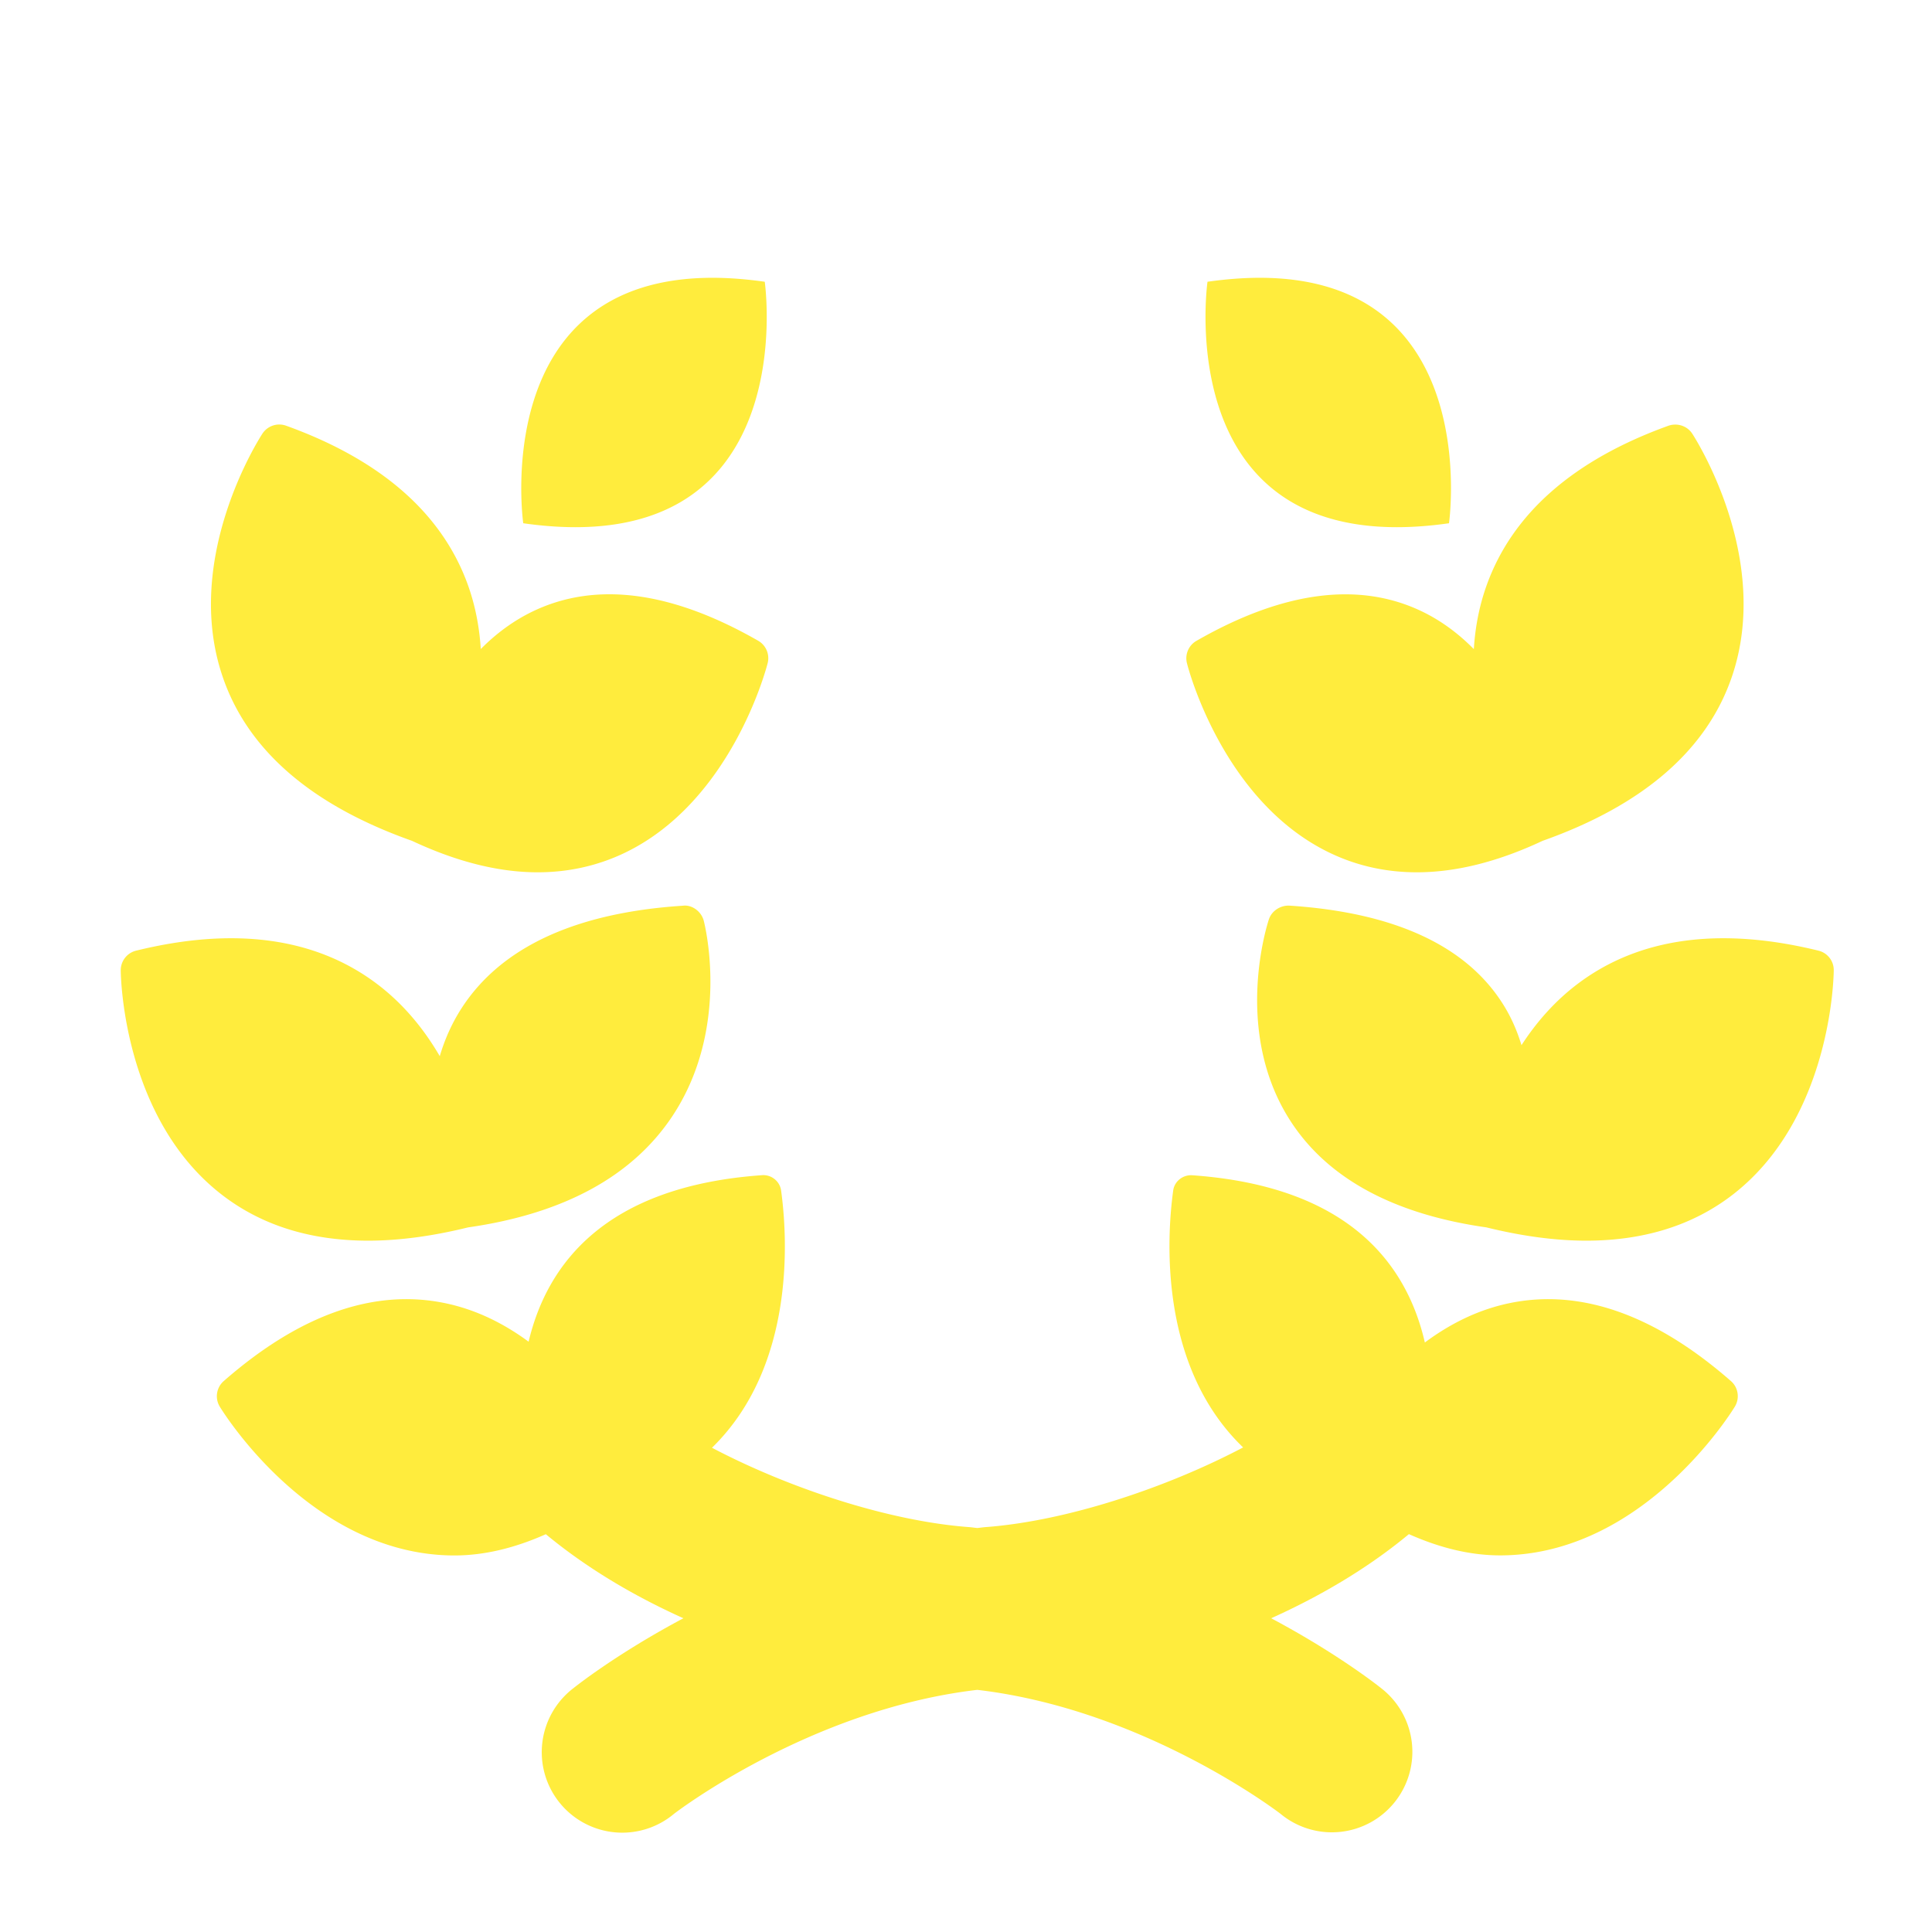 <svg xmlns="http://www.w3.org/2000/svg" viewBox="0 0 48 48" fill="#ffec3d"><path d="M 17.779 6.902 C 12.121 6.847 13 13 13 13 C 20 14 19 7 19 7 C 18.562 6.938 18.156 6.906 17.779 6.902 z M 31.221 6.902 C 30.844 6.906 30.438 6.938 30 7 C 30 7 29 14 36 13 C 36 13 36.879 6.847 31.221 6.902 z M 6.941 10.547 C 6.775 10.546 6.615 10.629 6.52 10.773 C 6.439 10.898 4.535 13.865 5.527 16.799 C 6.142 18.625 7.724 19.999 10.227 20.887 L 10.229 20.887 C 11.339 21.408 12.384 21.672 13.359 21.672 C 14.11 21.672 14.82 21.517 15.482 21.207 C 18.16 19.95 19.036 16.618 19.072 16.477 C 19.128 16.26 19.032 16.032 18.838 15.92 C 16.695 14.691 14.822 14.442 13.266 15.176 C 12.756 15.417 12.319 15.747 11.945 16.125 C 11.912 15.605 11.817 15.071 11.627 14.539 C 10.989 12.759 9.467 11.426 7.107 10.576 C 7.053 10.557 6.997 10.547 6.941 10.547 z M 41.621 10.549 C 41.566 10.549 41.51 10.557 41.455 10.576 C 39.095 11.426 37.575 12.759 36.936 14.539 C 36.745 15.07 36.649 15.607 36.617 16.127 C 36.244 15.749 35.808 15.417 35.297 15.176 C 33.742 14.443 31.867 14.693 29.725 15.922 C 29.53 16.033 29.434 16.262 29.49 16.479 C 29.524 16.619 30.399 19.95 33.078 21.207 C 33.74 21.518 34.45 21.672 35.201 21.672 C 36.176 21.672 37.222 21.409 38.332 20.887 L 38.334 20.887 C 40.836 19.999 42.416 18.624 43.033 16.799 C 44.025 13.864 42.124 10.898 42.043 10.773 C 41.948 10.629 41.787 10.548 41.621 10.549 z M 32.031 22.5 C 31.813 22.492 31.596 22.627 31.525 22.842 C 31.488 22.952 30.644 25.558 32.008 27.766 C 32.919 29.241 34.575 30.159 36.928 30.494 C 37.815 30.712 38.644 30.824 39.41 30.824 C 40.847 30.824 42.067 30.441 43.053 29.678 C 45.503 27.78 45.558 24.258 45.559 24.109 C 45.563 23.878 45.405 23.674 45.18 23.619 C 42.743 23.021 40.739 23.294 39.223 24.424 C 38.628 24.868 38.166 25.405 37.801 25.967 C 37.702 25.643 37.569 25.323 37.381 25.012 C 36.478 23.518 34.677 22.671 32.031 22.5 z M 16.969 22.502 C 14.297 22.675 12.445 23.532 11.465 25.053 C 11.217 25.438 11.045 25.839 10.926 26.24 C 10.54 25.579 10.029 24.939 9.338 24.424 C 7.821 23.294 5.817 23.021 3.381 23.619 C 3.156 23.674 2.998 23.878 3 24.109 C 3.001 24.258 3.056 27.78 5.506 29.678 C 6.492 30.442 7.711 30.824 9.148 30.824 C 9.914 30.824 10.744 30.712 11.631 30.494 C 14.002 30.155 15.708 29.227 16.701 27.736 C 18.156 25.548 17.512 22.981 17.484 22.873 C 17.423 22.641 17.187 22.473 16.969 22.502 z M 18.934 29.197 C 15.049 29.471 13.595 31.389 13.133 33.334 C 12.546 32.902 11.86 32.545 11.07 32.379 C 9.301 32.007 7.45 32.657 5.559 34.312 C 5.376 34.471 5.334 34.741 5.461 34.949 C 5.538 35.075 7.377 38.049 10.395 38.568 C 10.693 38.619 10.989 38.645 11.287 38.645 C 12.046 38.645 12.805 38.453 13.561 38.117 C 14.561 38.946 15.726 39.641 16.979 40.205 C 15.277 41.11 14.252 41.938 14.252 41.938 A 2 2 0 1 0 16.748 45.062 C 16.748 45.062 20.105 42.472 24.281 41.984 C 28.456 42.473 31.812 45.062 31.812 45.062 A 2 2 0 1 0 34.309 41.938 C 34.309 41.938 33.283 41.11 31.582 40.205 C 32.836 39.64 34.003 38.946 35.004 38.115 C 35.758 38.451 36.516 38.643 37.273 38.643 C 37.571 38.643 37.87 38.617 38.168 38.566 C 41.187 38.046 43.025 35.073 43.102 34.947 C 43.228 34.739 43.187 34.471 43.004 34.312 C 41.112 32.657 39.258 32.007 37.49 32.379 C 36.687 32.548 35.993 32.913 35.4 33.354 C 34.952 31.406 33.512 29.474 29.621 29.199 C 29.391 29.183 29.179 29.348 29.148 29.576 C 28.993 30.7 28.773 33.932 30.885 35.961 C 28.998 36.956 26.512 37.79 24.48 37.941 C 24.413 37.946 24.348 37.957 24.281 37.963 C 24.214 37.957 24.15 37.946 24.082 37.941 C 22.055 37.791 19.575 36.961 17.689 35.969 C 19.783 33.927 19.561 30.699 19.406 29.576 C 19.374 29.347 19.164 29.18 18.934 29.197 z"/></svg>
